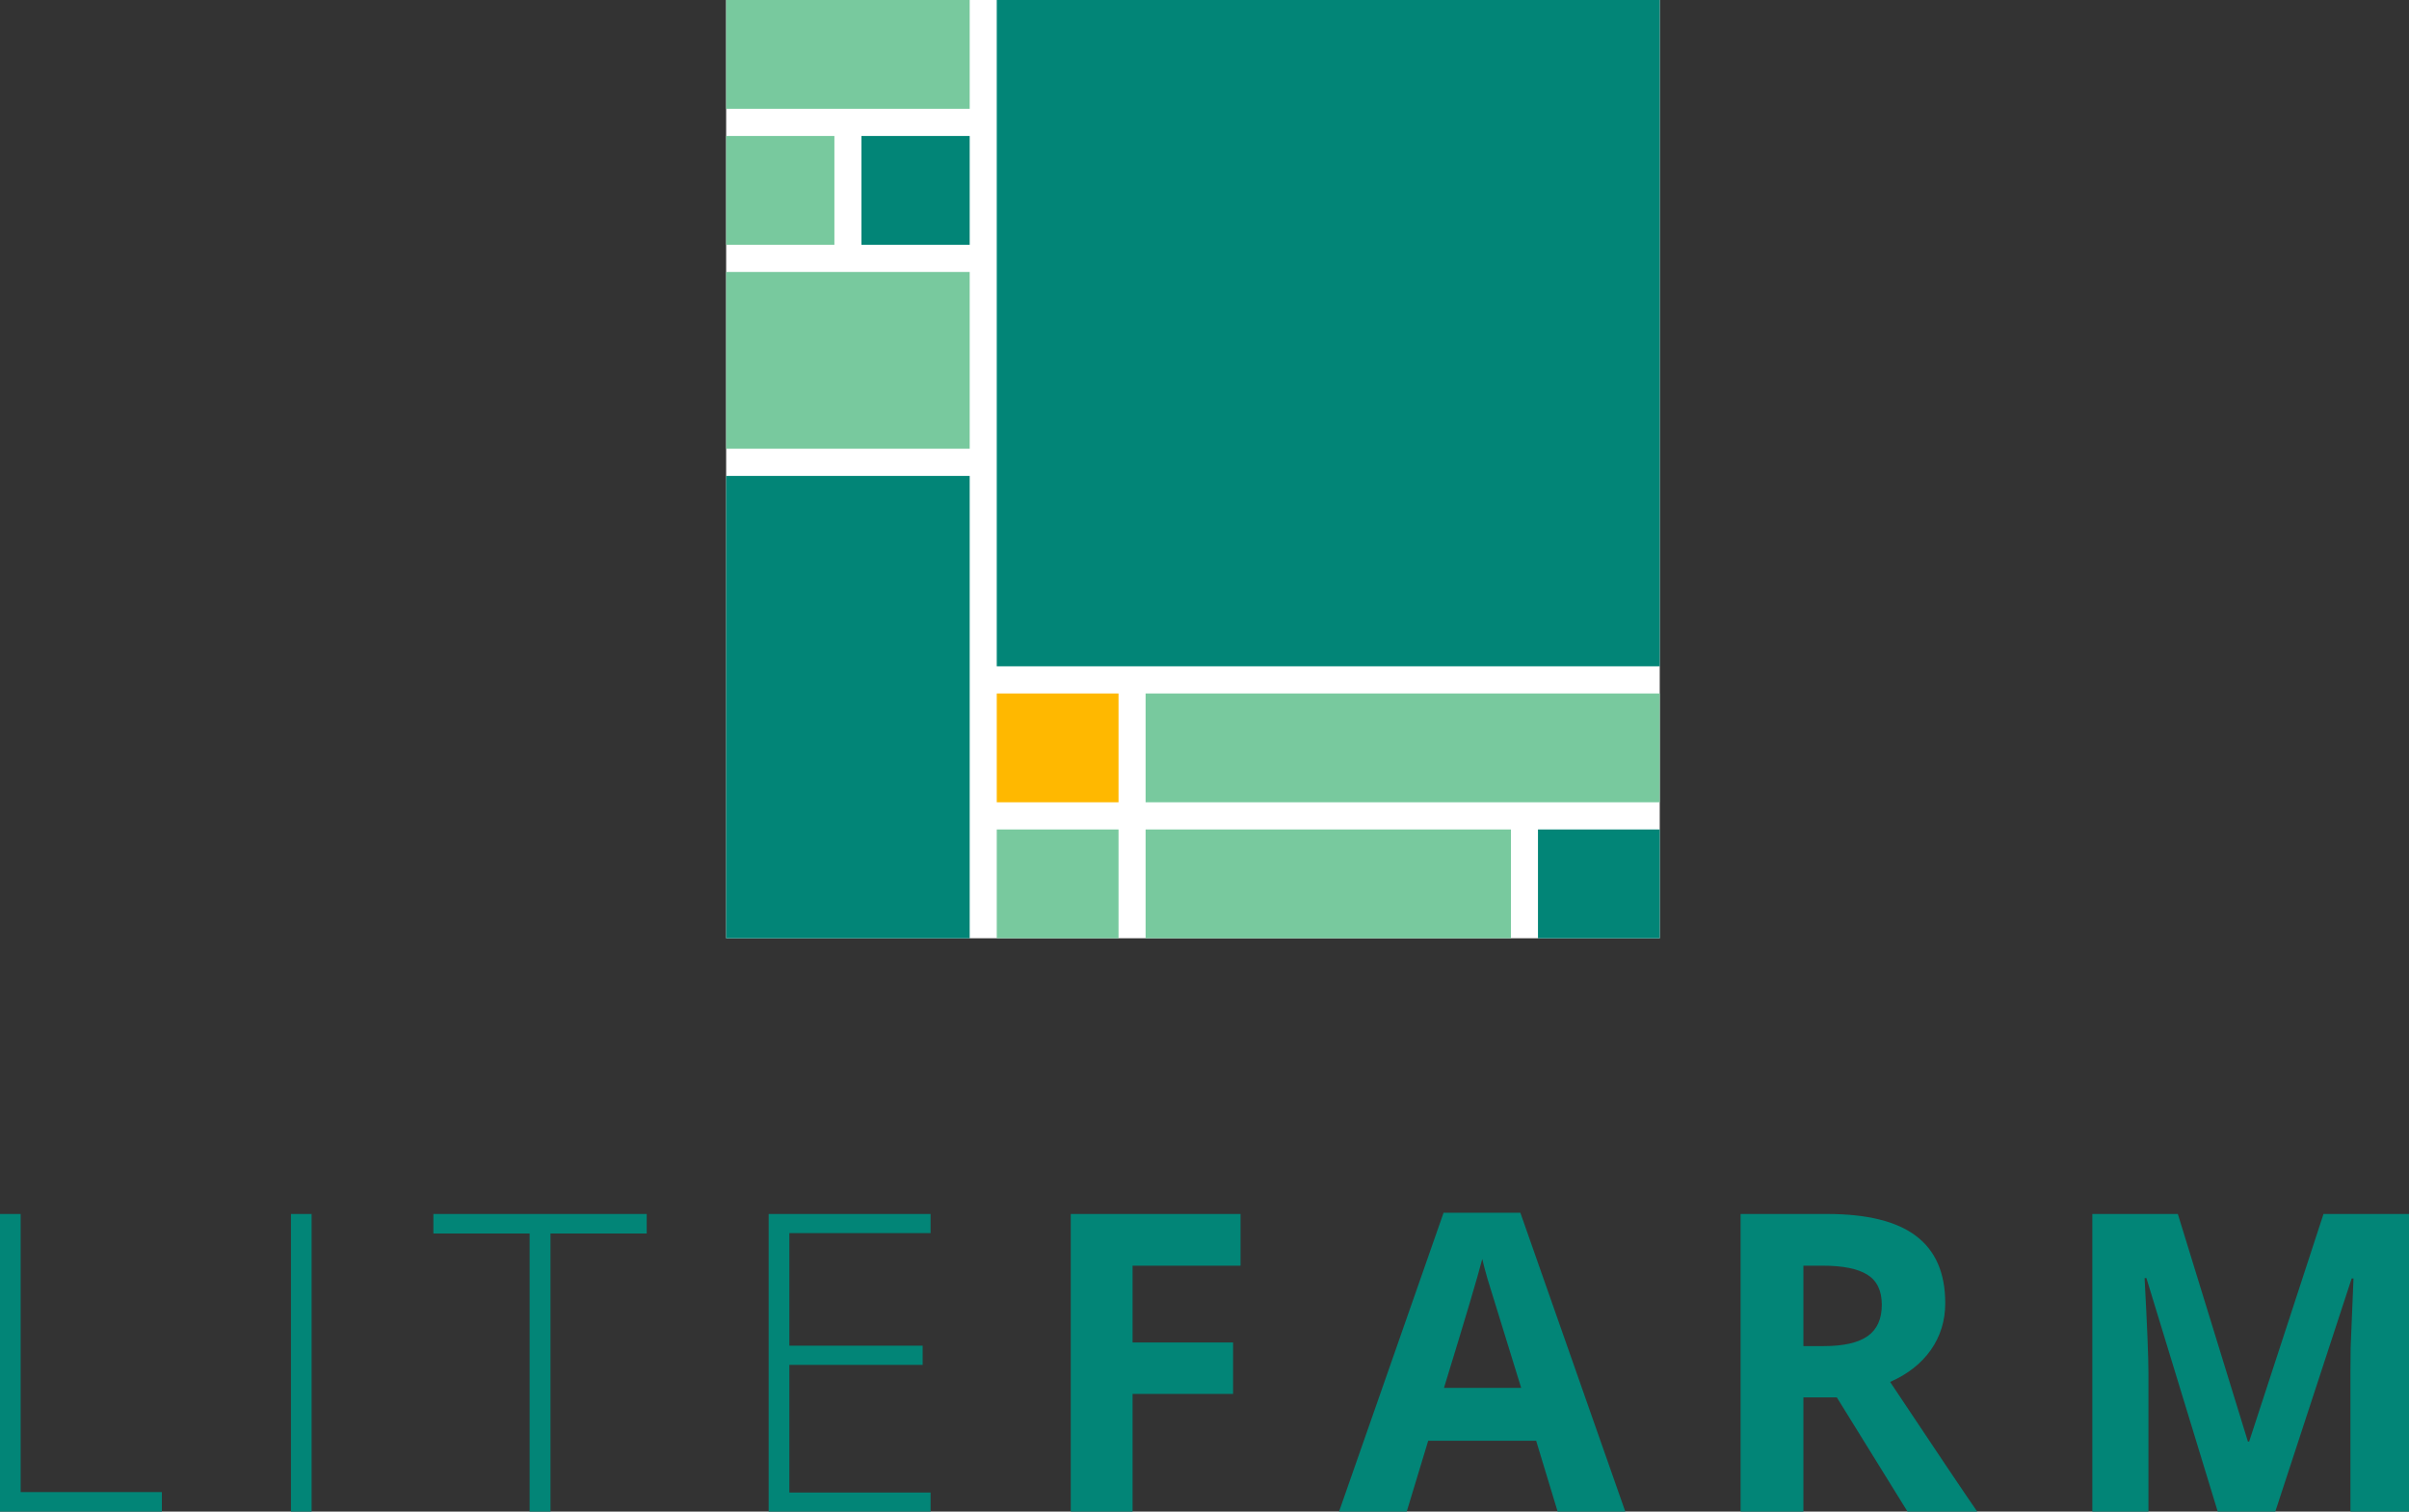 <svg width="102" height="64" viewBox="0 0 102 64" fill="none" xmlns="http://www.w3.org/2000/svg">
<rect x="0" y="0" width="102" height="64" fill="#333333" stroke="none"/>
<rect x="30.746" width="39.53" height="39.724" fill="white"/>
<rect x="30.746" width="10.312" height="4.606" fill="#78C99E"/>
<rect x="30.746" y="11.514" width="10.312" height="7.484" fill="#78C99E"/>
<rect x="30.746" y="5.757" width="4.583" height="4.606" fill="#78C99E"/>
<rect x="42.204" y="35.118" width="5.156" height="4.606" fill="#78C99E"/>
<rect x="42.204" y="29.361" width="5.156" height="4.606" fill="#FFB800"/>
<rect x="48.506" y="35.118" width="15.468" height="4.606" fill="#78C99E"/>
<rect x="48.506" y="29.361" width="21.77" height="4.606" fill="#78C99E"/>
<rect x="65.12" y="35.118" width="5.156" height="4.606" fill="#028577"/>
<rect x="36.475" y="5.757" width="4.583" height="4.606" fill="#028577"/>
<rect x="30.746" y="20.15" width="10.312" height="19.574" fill="#028577"/>
<rect x="42.204" width="28.072" height="28.21" fill="#028577"/>
<path d="M0 64V51.397H0.875V63.172H6.854V64H0Z" fill="#028577"/>
<path d="M12.319 64V51.397H13.194V64H12.319Z" fill="#028577"/>
<path d="M23.308 64H22.425V52.224H18.35V51.397H27.383V52.224H23.308V64Z" fill="#028577"/>
<path d="M39.402 64H32.547V51.397H39.402V52.207H33.422V56.974H39.067V57.785H33.422V63.19H39.402V64Z" fill="#028577"/>
<path d="M47.955 64H45.338V51.397H52.527V53.586H47.955V56.836H52.21V59.017H47.955V64Z" fill="#028577"/>
<path d="M65.953 64L65.043 61H60.471L59.562 64H56.696L61.123 51.345H64.374L68.818 64H65.953ZM64.408 58.759C63.568 56.04 63.093 54.503 62.984 54.147C62.881 53.79 62.807 53.509 62.761 53.302C62.573 54.037 62.032 55.856 61.14 58.759H64.408Z" fill="#028577"/>
<path d="M76.359 56.991H77.216C78.057 56.991 78.677 56.851 79.078 56.569C79.478 56.287 79.678 55.845 79.678 55.241C79.678 54.644 79.472 54.218 79.061 53.965C78.655 53.713 78.023 53.586 77.165 53.586H76.359V56.991ZM76.359 59.164V64H73.699V51.397H77.354C79.058 51.397 80.319 51.71 81.137 52.336C81.955 52.957 82.364 53.902 82.364 55.172C82.364 55.914 82.16 56.575 81.754 57.155C81.348 57.73 80.774 58.181 80.03 58.509C81.917 61.342 83.147 63.172 83.719 64H80.768L77.774 59.164H76.359Z" fill="#028577"/>
<path d="M93.902 64L90.882 54.112H90.805C90.913 56.124 90.968 57.465 90.968 58.138V64H88.592V51.397H92.212L95.18 61.035H95.231L98.38 51.397H102V64H99.521V58.035C99.521 57.753 99.524 57.428 99.529 57.06C99.541 56.693 99.581 55.715 99.65 54.129H99.572L96.338 64H93.902Z" fill="#028577"/>
</svg>
